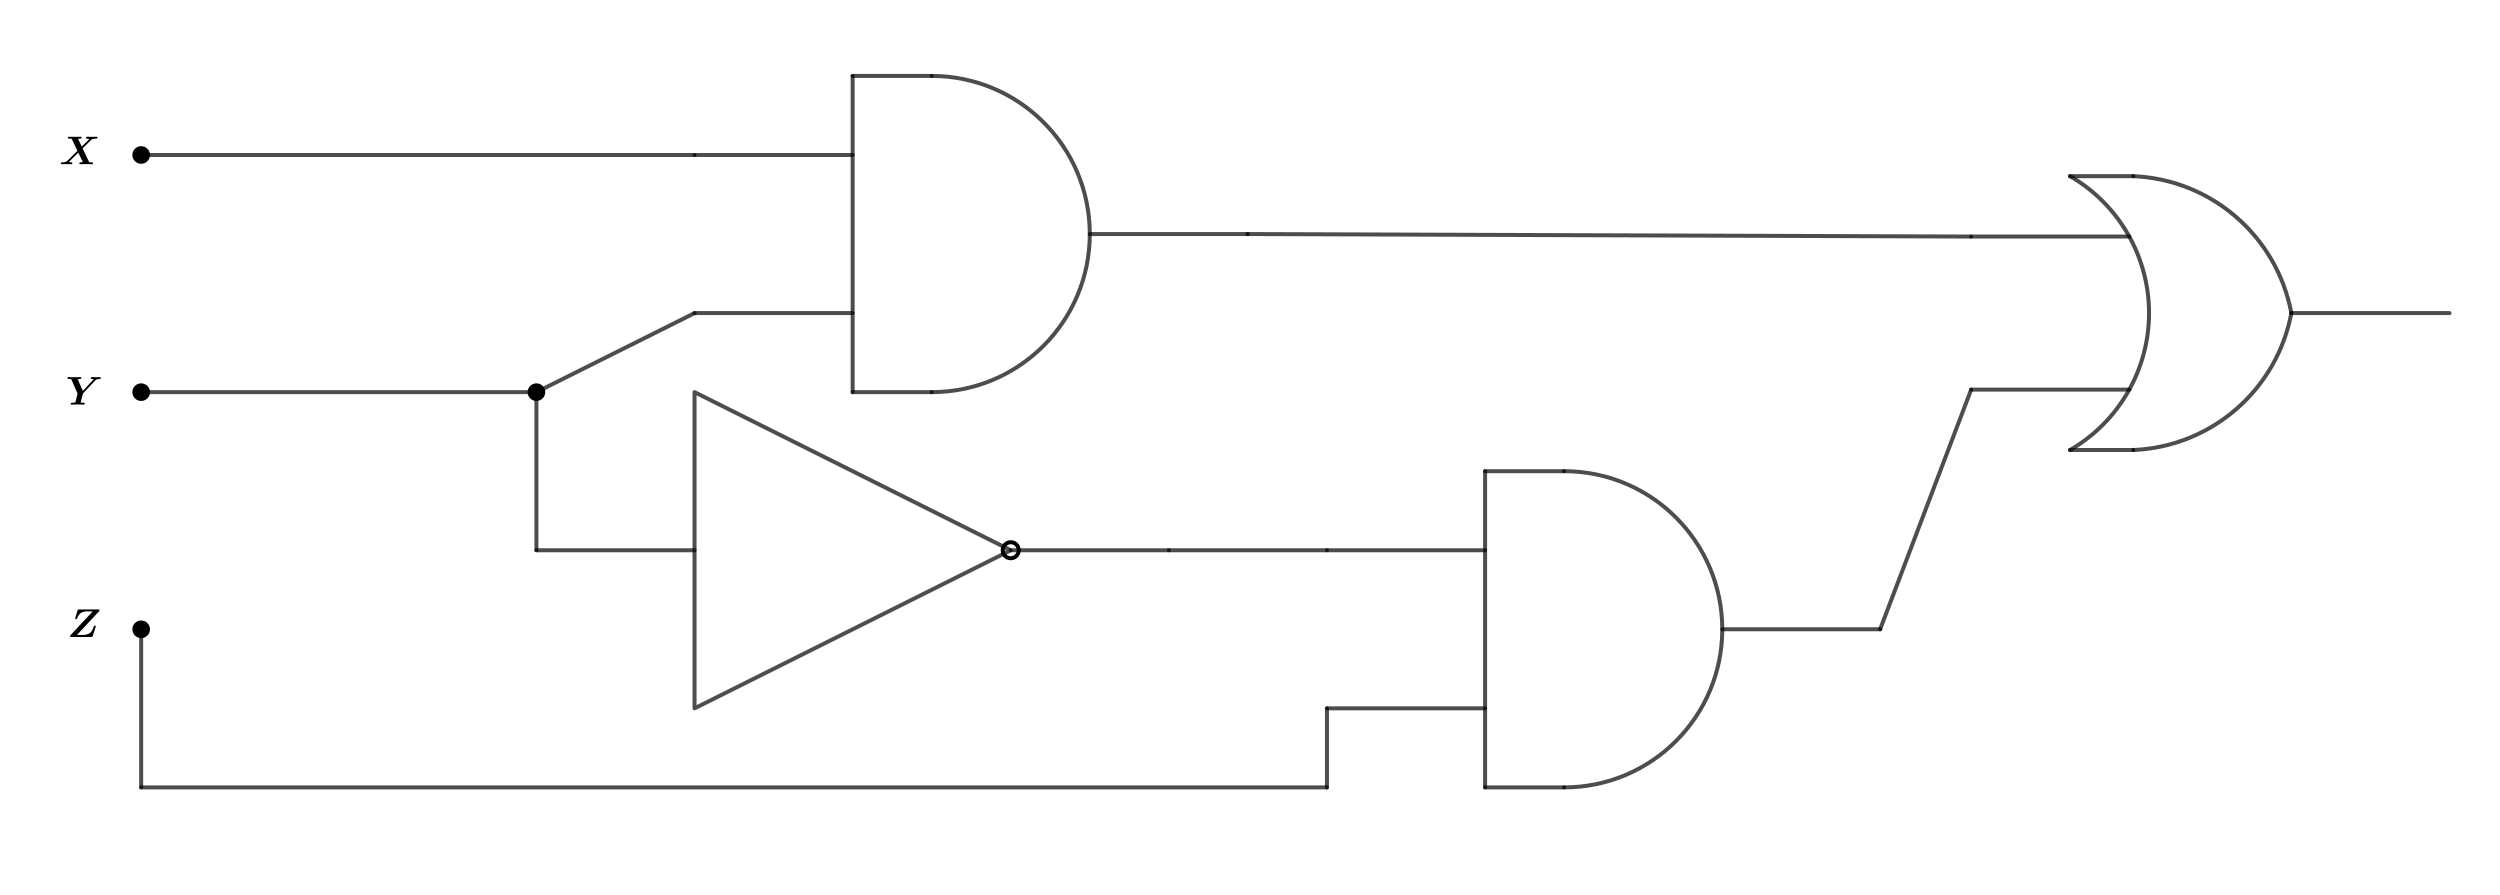 <?xml version="1.0" encoding="ISO-8859-1" standalone="no"?>

<svg 
     version="1.1"
     baseProfile="full"
     xmlns="http://www.w3.org/2000/svg"
     xmlns:xlink="http://www.w3.org/1999/xlink"
     xmlns:ev="http://www.w3.org/2001/xml-events"
     width="158.226cm"
     height="56.661cm"
     viewBox="0 0 1560 558"
     >
<title>

</title>
<g stroke-linejoin="miter" stroke-dashoffset="0" stroke-dasharray="none" stroke-width="1" stroke-miterlimit="10.000" stroke-linecap="square">
<g id="misc">
</g><!-- misc -->
<g id="layer0">
<g transform="matrix(1, 0, 0, 1, -83.000, -257.00)">
<clipPath id="clipe37b51b7-7e8b-436a-9d01-196ee8022de5">
  <path d="M 83.000 257.00 L 83.000 816.00 L 1644.0 816.00 L 1644.0 257.00 z"/>
</clipPath>
<g clip-path="url(#clip1)">
<g stroke-linejoin="round" stroke-width="2.5" stroke-linecap="round" fill="none" stroke-opacity=".698" stroke="#000000">
  <path d="M 516.39 501.38 L 713.70 600.03 L 516.39 698.69 z"/>
<title>Triangle t1</title>
<desc>Triangle t1: NotGate(E, F)</desc>

</g> <!-- drawing style -->
</g> <!-- clip1 -->
</g> <!-- transform -->
<g transform="matrix(1, 0, 0, 1, -83.000, -257.00)">
<clipPath id="clip733681ea-7e61-4cd0-86a1-dfe3bc9cd41f">
  <path d="M 83.000 257.00 L 83.000 816.00 L 1644.0 816.00 L 1644.0 257.00 z"/>
</clipPath>
<g clip-path="url(#clip2)">
<g stroke-linejoin="round" stroke-width="2.5" stroke-linecap="round" fill="none" stroke-opacity=".698" stroke="#000000">
  <path d="M 664.37 501.38 C 718.86 501.38 763.03 457.21 763.03 402.72 C 763.03 348.23 718.86 304.06 664.37 304.06"/>
<title>Arc c</title>
<desc>Arc c: AndGate(G, H)</desc>

</g> <!-- drawing style -->
</g> <!-- clip2 -->
</g> <!-- transform -->
<g transform="matrix(1, 0, 0, 1, -83.000, -257.00)">
<clipPath id="clip7dedd9ce-1b97-4215-ae34-92eebf2d9423">
  <path d="M 83.000 257.00 L 83.000 816.00 L 1644.0 816.00 L 1644.0 257.00 z"/>
</clipPath>
<g clip-path="url(#clip3)">
<g stroke-linejoin="round" stroke-width="2.5" stroke-linecap="round" fill="none" stroke-opacity=".698" stroke="#000000">
  <path d="M 1059.0 748.02 C 1113.5 748.02 1157.7 703.85 1157.7 649.36 C 1157.7 594.88 1113.5 550.70 1059.0 550.70"/>
<title>Arc d</title>
<desc>Arc d: AndGate(I, J)</desc>

</g> <!-- drawing style -->
</g> <!-- clip3 -->
</g> <!-- transform -->
<g transform="matrix(1, 0, 0, 1, -83.000, -257.00)">
<clipPath id="clip77d4099b-f78e-4223-b163-c5f4c4d271eb">
  <path d="M 83.000 257.00 L 83.000 816.00 L 1644.0 816.00 L 1644.0 257.00 z"/>
</clipPath>
<g clip-path="url(#clip4)">
<g stroke-linejoin="round" stroke-width="2.5" stroke-linecap="round" fill="none" stroke-opacity=".698" stroke="#000000">
  <path d="M 1374.7 537.49 C 1405.2 519.86 1424.0 487.29 1424.0 452.05 C 1424.0 416.80 1405.2 384.23 1374.7 366.61"/>
<title>Arc c_1</title>
<desc>Arc c_1: OrGate(K, L)</desc>

</g> <!-- drawing style -->
</g> <!-- clip4 -->
</g> <!-- transform -->
<g transform="matrix(1, 0, 0, 1, -83.000, -257.00)">
<clipPath id="clipdb45944d-d339-4a63-8dad-d4765e2861da">
  <path d="M 83.000 257.00 L 83.000 816.00 L 1644.0 816.00 L 1644.0 257.00 z"/>
</clipPath>
<g clip-path="url(#clip5)">
<g stroke-linejoin="round" stroke-width="2.5" stroke-linecap="round" fill="none" stroke-opacity=".698" stroke="#000000">
  <path d="M 1512.8 452.05 C 1503.8 404.08 1462.9 368.66 1414.2 366.61"/>
<title>Arc d_1</title>
<desc>Arc d_1: OrGate(K, L)</desc>

</g> <!-- drawing style -->
</g> <!-- clip5 -->
</g> <!-- transform -->
<g transform="matrix(1, 0, 0, 1, -83.000, -257.00)">
<clipPath id="clipa38e8b08-2e36-4ed7-9198-4bc0a95a63ec">
  <path d="M 83.000 257.00 L 83.000 816.00 L 1644.0 816.00 L 1644.0 257.00 z"/>
</clipPath>
<g clip-path="url(#clip6)">
<g stroke-linejoin="round" stroke-width="2.5" stroke-linecap="round" fill="none" stroke-opacity=".698" stroke="#000000">
  <path d="M 1414.2 537.49 C 1462.9 535.44 1503.8 500.02 1512.8 452.05"/>
<title>Arc e_1</title>
<desc>Arc e_1: OrGate(K, L)</desc>

</g> <!-- drawing style -->
</g> <!-- clip6 -->
</g> <!-- transform -->
<g transform="matrix(1, 0, 0, 1, -83.000, -257.00)">
<clipPath id="clip216c7767-3acd-4865-8d25-7761b6702a15">
  <path d="M 83.000 257.00 L 83.000 816.00 L 1644.0 816.00 L 1644.0 257.00 z"/>
</clipPath>
<g clip-path="url(#clip7)">
<g stroke-linejoin="round" stroke-width="2.5" stroke-linecap="round" fill="none" stroke-opacity=".698" stroke="#000000">
  <path d="M 516.39 600.03 L 417.73 600.03"/>
<title>Segment f</title>
<desc>Segment f: NotGate(E, F)</desc>

</g> <!-- drawing style -->
</g> <!-- clip7 -->
</g> <!-- transform -->
<g transform="matrix(1, 0, 0, 1, -83.000, -257.00)">
<clipPath id="clip52699688-1df6-4ea8-953e-e60aba809913">
  <path d="M 83.000 257.00 L 83.000 816.00 L 1644.0 816.00 L 1644.0 257.00 z"/>
</clipPath>
<g clip-path="url(#clip8)">
<g stroke-linejoin="round" stroke-width="2.5" stroke-linecap="round" fill="none" stroke-opacity=".698" stroke="#000000">
  <path d="M 713.70 600.03 L 812.36 600.03"/>
<title>Segment g</title>
<desc>Segment g: NotGate(E, F)</desc>

</g> <!-- drawing style -->
</g> <!-- clip8 -->
</g> <!-- transform -->
<g transform="matrix(1, 0, 0, 1, -83.000, -257.00)">
<clipPath id="clip4b067ebf-9d23-4e50-bbbd-144b9b990860">
  <path d="M 83.000 257.00 L 83.000 816.00 L 1644.0 816.00 L 1644.0 257.00 z"/>
</clipPath>
<g clip-path="url(#clip9)">
<g stroke-linejoin="round" stroke-width="2.5" stroke-linecap="round" fill="none" stroke-opacity=".698" stroke="#000000">
  <path d="M 763.03 402.72 L 861.69 402.72"/>
<title>Segment j</title>
<desc>Segment j: AndGate(G, H)</desc>

</g> <!-- drawing style -->
</g> <!-- clip9 -->
</g> <!-- transform -->
<g transform="matrix(1, 0, 0, 1, -83.000, -257.00)">
<clipPath id="clipf28d191f-7bcf-4c10-b503-7c279cd98400">
  <path d="M 83.000 257.00 L 83.000 816.00 L 1644.0 816.00 L 1644.0 257.00 z"/>
</clipPath>
<g clip-path="url(#clip10)">
<g stroke-linejoin="round" stroke-width="2.5" stroke-linecap="round" fill="none" stroke-opacity=".698" stroke="#000000">
  <path d="M 615.05 501.38 L 615.05 304.06"/>
<title>Segment k</title>
<desc>Segment k: AndGate(G, H)</desc>

</g> <!-- drawing style -->
</g> <!-- clip10 -->
</g> <!-- transform -->
<g transform="matrix(1, 0, 0, 1, -83.000, -257.00)">
<clipPath id="clip519de7e2-ef4e-4baa-8af2-2f6e8e2b3c45">
  <path d="M 83.000 257.00 L 83.000 816.00 L 1644.0 816.00 L 1644.0 257.00 z"/>
</clipPath>
<g clip-path="url(#clip11)">
<g stroke-linejoin="round" stroke-width="2.5" stroke-linecap="round" fill="none" stroke-opacity=".698" stroke="#000000">
  <path d="M 615.05 304.06 L 664.37 304.06"/>
<title>Segment l</title>
<desc>Segment l: AndGate(G, H)</desc>

</g> <!-- drawing style -->
</g> <!-- clip11 -->
</g> <!-- transform -->
<g transform="matrix(1, 0, 0, 1, -83.000, -257.00)">
<clipPath id="clip27dbe818-7cde-4697-86fd-bc93ce042f4d">
  <path d="M 83.000 257.00 L 83.000 816.00 L 1644.0 816.00 L 1644.0 257.00 z"/>
</clipPath>
<g clip-path="url(#clip12)">
<g stroke-linejoin="round" stroke-width="2.5" stroke-linecap="round" fill="none" stroke-opacity=".698" stroke="#000000">
  <path d="M 615.05 501.38 L 664.37 501.38"/>
<title>Segment m</title>
<desc>Segment m: AndGate(G, H)</desc>

</g> <!-- drawing style -->
</g> <!-- clip12 -->
</g> <!-- transform -->
<g transform="matrix(1, 0, 0, 1, -83.000, -257.00)">
<clipPath id="clip1c136302-ad01-4440-a4dd-a54a60c22e52">
  <path d="M 83.000 257.00 L 83.000 816.00 L 1644.0 816.00 L 1644.0 257.00 z"/>
</clipPath>
<g clip-path="url(#clip13)">
<g stroke-linejoin="round" stroke-width="2.5" stroke-linecap="round" fill="none" stroke-opacity=".698" stroke="#000000">
  <path d="M 615.05 353.39 L 516.39 353.39"/>
<title>Segment h</title>
<desc>Segment h: AndGate(G, H)</desc>

</g> <!-- drawing style -->
</g> <!-- clip13 -->
</g> <!-- transform -->
<g transform="matrix(1, 0, 0, 1, -83.000, -257.00)">
<clipPath id="clipb0c6979c-9031-42fd-8b56-43f4777987c3">
  <path d="M 83.000 257.00 L 83.000 816.00 L 1644.0 816.00 L 1644.0 257.00 z"/>
</clipPath>
<g clip-path="url(#clip14)">
<g stroke-linejoin="round" stroke-width="2.5" stroke-linecap="round" fill="none" stroke-opacity=".698" stroke="#000000">
  <path d="M 615.05 452.05 L 516.39 452.05"/>
<title>Segment i</title>
<desc>Segment i: AndGate(G, H)</desc>

</g> <!-- drawing style -->
</g> <!-- clip14 -->
</g> <!-- transform -->
<g transform="matrix(1, 0, 0, 1, -83.000, -257.00)">
<clipPath id="clip838bc7b8-937b-4358-8ded-24a38d625595">
  <path d="M 83.000 257.00 L 83.000 816.00 L 1644.0 816.00 L 1644.0 257.00 z"/>
</clipPath>
<g clip-path="url(#clip15)">
<g stroke-linejoin="round" stroke-width="2.5" stroke-linecap="round" fill="none" stroke-opacity=".698" stroke="#000000">
  <path d="M 1157.7 649.36 L 1256.3 649.36"/>
<title>Segment q</title>
<desc>Segment q: AndGate(I, J)</desc>

</g> <!-- drawing style -->
</g> <!-- clip15 -->
</g> <!-- transform -->
<g transform="matrix(1, 0, 0, 1, -83.000, -257.00)">
<clipPath id="clipb6336c9c-996f-4700-9691-5c3124d33376">
  <path d="M 83.000 257.00 L 83.000 816.00 L 1644.0 816.00 L 1644.0 257.00 z"/>
</clipPath>
<g clip-path="url(#clip16)">
<g stroke-linejoin="round" stroke-width="2.5" stroke-linecap="round" fill="none" stroke-opacity=".698" stroke="#000000">
  <path d="M 1009.7 748.02 L 1009.7 550.70"/>
<title>Segment r</title>
<desc>Segment r: AndGate(I, J)</desc>

</g> <!-- drawing style -->
</g> <!-- clip16 -->
</g> <!-- transform -->
<g transform="matrix(1, 0, 0, 1, -83.000, -257.00)">
<clipPath id="clip600c3c80-4c83-49e1-a39e-701d7daf5955">
  <path d="M 83.000 257.00 L 83.000 816.00 L 1644.0 816.00 L 1644.0 257.00 z"/>
</clipPath>
<g clip-path="url(#clip17)">
<g stroke-linejoin="round" stroke-width="2.5" stroke-linecap="round" fill="none" stroke-opacity=".698" stroke="#000000">
  <path d="M 1009.7 550.70 L 1059.0 550.70"/>
<title>Segment s</title>
<desc>Segment s: AndGate(I, J)</desc>

</g> <!-- drawing style -->
</g> <!-- clip17 -->
</g> <!-- transform -->
<g transform="matrix(1, 0, 0, 1, -83.000, -257.00)">
<clipPath id="clipeeeb0225-e813-452c-a025-d247dd108d1c">
  <path d="M 83.000 257.00 L 83.000 816.00 L 1644.0 816.00 L 1644.0 257.00 z"/>
</clipPath>
<g clip-path="url(#clip18)">
<g stroke-linejoin="round" stroke-width="2.5" stroke-linecap="round" fill="none" stroke-opacity=".698" stroke="#000000">
  <path d="M 1009.7 748.02 L 1059.0 748.02"/>
<title>Segment t</title>
<desc>Segment t: AndGate(I, J)</desc>

</g> <!-- drawing style -->
</g> <!-- clip18 -->
</g> <!-- transform -->
<g transform="matrix(1, 0, 0, 1, -83.000, -257.00)">
<clipPath id="clip5f5392de-d6da-43ee-9aee-bfc505299eff">
  <path d="M 83.000 257.00 L 83.000 816.00 L 1644.0 816.00 L 1644.0 257.00 z"/>
</clipPath>
<g clip-path="url(#clip19)">
<g stroke-linejoin="round" stroke-width="2.5" stroke-linecap="round" fill="none" stroke-opacity=".698" stroke="#000000">
  <path d="M 1009.7 600.03 L 911.02 600.03"/>
<title>Segment n</title>
<desc>Segment n: AndGate(I, J)</desc>

</g> <!-- drawing style -->
</g> <!-- clip19 -->
</g> <!-- transform -->
<g transform="matrix(1, 0, 0, 1, -83.000, -257.00)">
<clipPath id="clipff23a320-3d07-4ae0-88af-27bfbf7b5604">
  <path d="M 83.000 257.00 L 83.000 816.00 L 1644.0 816.00 L 1644.0 257.00 z"/>
</clipPath>
<g clip-path="url(#clip20)">
<g stroke-linejoin="round" stroke-width="2.5" stroke-linecap="round" fill="none" stroke-opacity=".698" stroke="#000000">
  <path d="M 1009.7 698.69 L 911.02 698.69"/>
<title>Segment p</title>
<desc>Segment p: AndGate(I, J)</desc>

</g> <!-- drawing style -->
</g> <!-- clip20 -->
</g> <!-- transform -->
<g transform="matrix(1, 0, 0, 1, -83.000, -257.00)">
<clipPath id="clip8113ef78-6955-4091-b6a8-a919f4b1a349">
  <path d="M 83.000 257.00 L 83.000 816.00 L 1644.0 816.00 L 1644.0 257.00 z"/>
</clipPath>
<g clip-path="url(#clip21)">
<g stroke-linejoin="round" stroke-width="2.5" stroke-linecap="round" fill="none" stroke-opacity=".698" stroke="#000000">
  <path d="M 171.09 353.39 L 516.39 353.39"/>
<title>Segment e</title>
<desc>Segment e: Segment M, P</desc>

</g> <!-- drawing style -->
</g> <!-- clip21 -->
</g> <!-- transform -->
<g transform="matrix(1, 0, 0, 1, -83.000, -257.00)">
<clipPath id="clipba6aceea-772b-4b08-b0b7-62e390cdc4c4">
  <path d="M 83.000 257.00 L 83.000 816.00 L 1644.0 816.00 L 1644.0 257.00 z"/>
</clipPath>
<g clip-path="url(#clip22)">
<g stroke-linejoin="round" stroke-width="2.5" stroke-linecap="round" fill="none" stroke-opacity=".698" stroke="#000000">
  <path d="M 171.09 501.38 L 417.73 501.38"/>
<title>Segment f_1</title>
<desc>Segment f_1: Segment N, Q</desc>

</g> <!-- drawing style -->
</g> <!-- clip22 -->
</g> <!-- transform -->
<g transform="matrix(1, 0, 0, 1, -83.000, -257.00)">
<clipPath id="clipc488c3b6-1a56-44c8-9e6d-c7ce63c853d2">
  <path d="M 83.000 257.00 L 83.000 816.00 L 1644.0 816.00 L 1644.0 257.00 z"/>
</clipPath>
<g clip-path="url(#clip23)">
<g stroke-linejoin="round" stroke-width="2.5" stroke-linecap="round" fill="none" stroke-opacity=".698" stroke="#000000">
  <path d="M 417.73 501.38 L 516.39 452.05"/>
<title>Segment g_1</title>
<desc>Segment g_1: Segment Q, R</desc>

</g> <!-- drawing style -->
</g> <!-- clip23 -->
</g> <!-- transform -->
<g transform="matrix(1, 0, 0, 1, -83.000, -257.00)">
<clipPath id="clip7ceef003-4703-4750-9711-5b3202ae6a08">
  <path d="M 83.000 257.00 L 83.000 816.00 L 1644.0 816.00 L 1644.0 257.00 z"/>
</clipPath>
<g clip-path="url(#clip24)">
<g stroke-linejoin="round" stroke-width="2.5" stroke-linecap="round" fill="none" stroke-opacity=".698" stroke="#000000">
  <path d="M 417.73 501.38 L 417.73 600.03"/>
<title>Segment h_1</title>
<desc>Segment h_1: Segment Q, S</desc>

</g> <!-- drawing style -->
</g> <!-- clip24 -->
</g> <!-- transform -->
<g transform="matrix(1, 0, 0, 1, -83.000, -257.00)">
<clipPath id="clipaf1d61fb-b245-4c1a-99f0-86fc424d3140">
  <path d="M 83.000 257.00 L 83.000 816.00 L 1644.0 816.00 L 1644.0 257.00 z"/>
</clipPath>
<g clip-path="url(#clip25)">
<g stroke-linejoin="round" stroke-width="2.5" stroke-linecap="round" fill="none" stroke-opacity=".698" stroke="#000000">
  <path d="M 171.09 649.36 L 171.09 748.02"/>
<title>Segment i_1</title>
<desc>Segment i_1: Segment O, T</desc>

</g> <!-- drawing style -->
</g> <!-- clip25 -->
</g> <!-- transform -->
<g transform="matrix(1, 0, 0, 1, -83.000, -257.00)">
<clipPath id="clip2694839e-5b78-4824-8cb6-0d3efeb9aced">
  <path d="M 83.000 257.00 L 83.000 816.00 L 1644.0 816.00 L 1644.0 257.00 z"/>
</clipPath>
<g clip-path="url(#clip26)">
<g stroke-linejoin="round" stroke-width="2.5" stroke-linecap="round" fill="none" stroke-opacity=".698" stroke="#000000">
  <path d="M 171.09 748.02 L 911.02 748.02"/>
<title>Segment j_1</title>
<desc>Segment j_1: Segment T, U</desc>

</g> <!-- drawing style -->
</g> <!-- clip26 -->
</g> <!-- transform -->
<g transform="matrix(1, 0, 0, 1, -83.000, -257.00)">
<clipPath id="clipa83a53ac-110b-4173-a6f6-d05ffc850e5d">
  <path d="M 83.000 257.00 L 83.000 816.00 L 1644.0 816.00 L 1644.0 257.00 z"/>
</clipPath>
<g clip-path="url(#clip27)">
<g stroke-linejoin="round" stroke-width="2.5" stroke-linecap="round" fill="none" stroke-opacity=".698" stroke="#000000">
  <path d="M 911.02 748.02 L 911.02 698.69"/>
<title>Segment k_1</title>
<desc>Segment k_1: Segment U, V</desc>

</g> <!-- drawing style -->
</g> <!-- clip27 -->
</g> <!-- transform -->
<g transform="matrix(1, 0, 0, 1, -83.000, -257.00)">
<clipPath id="clip72597736-8386-494c-81fd-367bcb3066ed">
  <path d="M 83.000 257.00 L 83.000 816.00 L 1644.0 816.00 L 1644.0 257.00 z"/>
</clipPath>
<g clip-path="url(#clip28)">
<g stroke-linejoin="round" stroke-width="2.5" stroke-linecap="round" fill="none" stroke-opacity=".698" stroke="#000000">
  <path d="M 812.36 600.03 L 911.02 600.03"/>
<title>Segment l_1</title>
<desc>Segment l_1: Segment W, Z</desc>

</g> <!-- drawing style -->
</g> <!-- clip28 -->
</g> <!-- transform -->
<g transform="matrix(1, 0, 0, 1, -83.000, -257.00)">
<clipPath id="clip282b3f5d-5f65-446a-9bdf-7917fecbae29">
  <path d="M 83.000 257.00 L 83.000 816.00 L 1644.0 816.00 L 1644.0 257.00 z"/>
</clipPath>
<g clip-path="url(#clip29)">
<g stroke-linejoin="round" stroke-width="2.5" stroke-linecap="round" fill="none" stroke-opacity=".698" stroke="#000000">
  <path d="M 1374.7 366.61 L 1414.2 366.61"/>
<title>Segment m_1</title>
<desc>Segment m_1: OrGate(K, L)</desc>

</g> <!-- drawing style -->
</g> <!-- clip29 -->
</g> <!-- transform -->
<g transform="matrix(1, 0, 0, 1, -83.000, -257.00)">
<clipPath id="clipfb9ac319-63bb-4064-b1fb-eaf5fc350625">
  <path d="M 83.000 257.00 L 83.000 816.00 L 1644.0 816.00 L 1644.0 257.00 z"/>
</clipPath>
<g clip-path="url(#clip30)">
<g stroke-linejoin="round" stroke-width="2.5" stroke-linecap="round" fill="none" stroke-opacity=".698" stroke="#000000">
  <path d="M 1374.7 537.49 L 1414.2 537.49"/>
<title>Segment n_1</title>
<desc>Segment n_1: OrGate(K, L)</desc>

</g> <!-- drawing style -->
</g> <!-- clip30 -->
</g> <!-- transform -->
<g transform="matrix(1, 0, 0, 1, -83.000, -257.00)">
<clipPath id="clipcadb40d0-f784-441d-99be-09ec7426ee5b">
  <path d="M 83.000 257.00 L 83.000 816.00 L 1644.0 816.00 L 1644.0 257.00 z"/>
</clipPath>
<g clip-path="url(#clip31)">
<g stroke-linejoin="round" stroke-width="2.5" stroke-linecap="round" fill="none" stroke-opacity=".698" stroke="#000000">
  <path d="M 1512.8 452.05 L 1611.5 452.05"/>
<title>Segment p_1</title>
<desc>Segment p_1: OrGate(K, L)</desc>

</g> <!-- drawing style -->
</g> <!-- clip31 -->
</g> <!-- transform -->
<g transform="matrix(1, 0, 0, 1, -83.000, -257.00)">
<clipPath id="clip1f01e41d-4d94-43c4-8822-6db198d31133">
  <path d="M 83.000 257.00 L 83.000 816.00 L 1644.0 816.00 L 1644.0 257.00 z"/>
</clipPath>
<g clip-path="url(#clip32)">
<g stroke-linejoin="round" stroke-width="2.5" stroke-linecap="round" fill="none" stroke-opacity=".698" stroke="#000000">
  <path d="M 1411.7 404.29 L 1313.0 404.29"/>
<title>Segment a</title>
<desc>Segment a: OrGate(K, L)</desc>

</g> <!-- drawing style -->
</g> <!-- clip32 -->
</g> <!-- transform -->
<g transform="matrix(1, 0, 0, 1, -83.000, -257.00)">
<clipPath id="clipaf146556-c28d-4ac4-98c0-f180457d7a79">
  <path d="M 83.000 257.00 L 83.000 816.00 L 1644.0 816.00 L 1644.0 257.00 z"/>
</clipPath>
<g clip-path="url(#clip33)">
<g stroke-linejoin="round" stroke-width="2.5" stroke-linecap="round" fill="none" stroke-opacity=".698" stroke="#000000">
  <path d="M 1411.7 499.81 L 1313.0 499.81"/>
<title>Segment b</title>
<desc>Segment b: OrGate(K, L)</desc>

</g> <!-- drawing style -->
</g> <!-- clip33 -->
</g> <!-- transform -->
<g transform="matrix(1, 0, 0, 1, -83.000, -257.00)">
<clipPath id="clip0efb9f85-cdaf-45a0-9d98-9dbc063b39d8">
  <path d="M 83.000 257.00 L 83.000 816.00 L 1644.0 816.00 L 1644.0 257.00 z"/>
</clipPath>
<g clip-path="url(#clip34)">
<g stroke-linejoin="round" stroke-width="2.5" stroke-linecap="round" fill="none" stroke-opacity=".698" stroke="#000000">
  <path d="M 861.38 402.72 L 1313.0 404.29"/>
<title>Segment q_1</title>
<desc>Segment q_1: Segment A_1, B_1</desc>

</g> <!-- drawing style -->
</g> <!-- clip34 -->
</g> <!-- transform -->
<g transform="matrix(1, 0, 0, 1, -83.000, -257.00)">
<clipPath id="clip44c86207-15bf-481d-bb41-a022b12d3233">
  <path d="M 83.000 257.00 L 83.000 816.00 L 1644.0 816.00 L 1644.0 257.00 z"/>
</clipPath>
<g clip-path="url(#clip35)">
<g stroke-linejoin="round" stroke-width="2.5" stroke-linecap="round" fill="none" stroke-opacity=".698" stroke="#000000">
  <path d="M 1256.2 649.36 L 1313.0 499.81"/>
<title>Segment r_1</title>
<desc>Segment r_1: Segment C_1, D_1</desc>

</g> <!-- drawing style -->
</g> <!-- clip35 -->
</g> <!-- transform -->
<g transform="matrix(1, 0, 0, 1, -83.000, -257.00)">
<clipPath id="clip68140975-2272-4cd5-898c-53cc43b37fd2">
  <path d="M 83.000 257.00 L 83.000 816.00 L 1644.0 816.00 L 1644.0 257.00 z"/>
</clipPath>
<g clip-path="url(#clip36)">
<g stroke-width="2.5" fill="none" stroke-opacity="1" stroke="#000000">
  <path d="M 718.70 600.03 C 718.70 602.79 716.46 605.03 713.70 605.03 C 710.94 605.03 708.70 602.79 708.70 600.03 C 708.70 597.27 710.94 595.03 713.70 595.03 C 716.46 595.03 718.70 597.27 718.70 600.03 z"/>
<title>Point F</title>
<desc>F = (5, 0)</desc>

</g> <!-- drawing style -->
</g> <!-- clip36 -->
</g> <!-- transform -->
<g transform="matrix(1, 0, 0, 1, -83.000, -257.00)">
<clipPath id="clip5898681b-5395-4477-812d-17ab2ffb52cf">
  <path d="M 83.000 257.00 L 83.000 816.00 L 1644.0 816.00 L 1644.0 257.00 z"/>
</clipPath>
<g clip-path="url(#clip37)">
<g fill-opacity="1" fill-rule="nonzero" stroke="none" fill="#000000">
  <path d="M 176.09 353.39 C 176.09 356.15 173.85 358.39 171.09 358.39 C 168.33 358.39 166.09 356.15 166.09 353.39 C 166.09 350.63 168.33 348.39 171.09 348.39 C 173.85 348.39 176.09 350.63 176.09 353.39 z"/>
<title>Point M</title>
<desc>M = (-0.5, 2.5)</desc>

</g> <!-- drawing style -->
</g> <!-- clip37 -->
</g> <!-- transform -->
<g transform="matrix(1, 0, 0, 1, -83.000, -257.00)">
<clipPath id="clipf2762a51-5ee7-4710-b96a-870feef11c46">
  <path d="M 83.000 257.00 L 83.000 816.00 L 1644.0 816.00 L 1644.0 257.00 z"/>
</clipPath>
<g clip-path="url(#clip38)">
<g stroke-linejoin="round" stroke-linecap="round" fill="none" stroke-opacity="1" stroke="#000000">
  <path d="M 176.09 353.39 C 176.09 356.15 173.85 358.39 171.09 358.39 C 168.33 358.39 166.09 356.15 166.09 353.39 C 166.09 350.63 168.33 348.39 171.09 348.39 C 173.85 348.39 176.09 350.63 176.09 353.39 z"/>
<title>Point M</title>
<desc>M = (-0.5, 2.5)</desc>

</g> <!-- drawing style -->
</g> <!-- clip38 -->
</g> <!-- transform -->
<g transform="matrix(1, 0, 0, 1, -83.000, -257.00)">
<clipPath id="clip4a235a29-ffcf-4332-971e-ad39219fb0fc">
  <path d="M 83.000 257.00 L 83.000 816.00 L 1644.0 816.00 L 1644.0 257.00 z"/>
</clipPath>
<g clip-path="url(#clip39)">
<g fill-opacity="1" fill-rule="nonzero" stroke="none" fill="#000000">
  <path d="M 176.09 501.38 C 176.09 504.14 173.85 506.38 171.09 506.38 C 168.33 506.38 166.09 504.14 166.09 501.38 C 166.09 498.62 168.33 496.38 171.09 496.38 C 173.85 496.38 176.09 498.62 176.09 501.38 z"/>
<title>Point N</title>
<desc>N = (-0.5, 1)</desc>

</g> <!-- drawing style -->
</g> <!-- clip39 -->
</g> <!-- transform -->
<g transform="matrix(1, 0, 0, 1, -83.000, -257.00)">
<clipPath id="clipe8f71f0c-7e78-44d6-a69c-ba144d646c06">
  <path d="M 83.000 257.00 L 83.000 816.00 L 1644.0 816.00 L 1644.0 257.00 z"/>
</clipPath>
<g clip-path="url(#clip40)">
<g stroke-linejoin="round" stroke-linecap="round" fill="none" stroke-opacity="1" stroke="#000000">
  <path d="M 176.09 501.38 C 176.09 504.14 173.85 506.38 171.09 506.38 C 168.33 506.38 166.09 504.14 166.09 501.38 C 166.09 498.62 168.33 496.38 171.09 496.38 C 173.85 496.38 176.09 498.62 176.09 501.38 z"/>
<title>Point N</title>
<desc>N = (-0.5, 1)</desc>

</g> <!-- drawing style -->
</g> <!-- clip40 -->
</g> <!-- transform -->
<g transform="matrix(1, 0, 0, 1, -83.000, -257.00)">
<clipPath id="clip4a3544ff-3624-4a79-af28-cc7d43537f07">
  <path d="M 83.000 257.00 L 83.000 816.00 L 1644.0 816.00 L 1644.0 257.00 z"/>
</clipPath>
<g clip-path="url(#clip41)">
<g fill-opacity="1" fill-rule="nonzero" stroke="none" fill="#000000">
  <path d="M 176.09 649.36 C 176.09 652.12 173.85 654.36 171.09 654.36 C 168.33 654.36 166.09 652.12 166.09 649.36 C 166.09 646.60 168.33 644.36 171.09 644.36 C 173.85 644.36 176.09 646.60 176.09 649.36 z"/>
<title>Point O</title>
<desc>O = (-0.5, -0.5)</desc>

</g> <!-- drawing style -->
</g> <!-- clip41 -->
</g> <!-- transform -->
<g transform="matrix(1, 0, 0, 1, -83.000, -257.00)">
<clipPath id="clipc7ff7119-d705-4c6a-9215-5dd75a3d02d1">
  <path d="M 83.000 257.00 L 83.000 816.00 L 1644.0 816.00 L 1644.0 257.00 z"/>
</clipPath>
<g clip-path="url(#clip42)">
<g stroke-linejoin="round" stroke-linecap="round" fill="none" stroke-opacity="1" stroke="#000000">
  <path d="M 176.09 649.36 C 176.09 652.12 173.85 654.36 171.09 654.36 C 168.33 654.36 166.09 652.12 166.09 649.36 C 166.09 646.60 168.33 644.36 171.09 644.36 C 173.85 644.36 176.09 646.60 176.09 649.36 z"/>
<title>Point O</title>
<desc>O = (-0.5, -0.5)</desc>

</g> <!-- drawing style -->
</g> <!-- clip42 -->
</g> <!-- transform -->
<g transform="matrix(1, 0, 0, 1, -83.000, -257.00)">
<clipPath id="clipcf2ddfdd-4084-4f58-99b2-77046c201af7">
  <path d="M 83.000 257.00 L 83.000 816.00 L 1644.0 816.00 L 1644.0 257.00 z"/>
</clipPath>
<g clip-path="url(#clip43)">
<g fill-opacity="1" fill-rule="nonzero" stroke="none" fill="#000000">
  <path d="M 422.73 501.38 C 422.73 504.14 420.49 506.38 417.73 506.38 C 414.97 506.38 412.73 504.14 412.73 501.38 C 412.73 498.62 414.97 496.38 417.73 496.38 C 420.49 496.38 422.73 498.62 422.73 501.38 z"/>
<title>Point Q</title>
<desc>Q = (2, 1)</desc>

</g> <!-- drawing style -->
</g> <!-- clip43 -->
</g> <!-- transform -->
<g transform="matrix(1, 0, 0, 1, -83.000, -257.00)">
<clipPath id="clip66717ae2-6f75-48d9-8985-2944d3d72371">
  <path d="M 83.000 257.00 L 83.000 816.00 L 1644.0 816.00 L 1644.0 257.00 z"/>
</clipPath>
<g clip-path="url(#clip44)">
<g stroke-linejoin="round" stroke-linecap="round" fill="none" stroke-opacity="1" stroke="#000000">
  <path d="M 422.73 501.38 C 422.73 504.14 420.49 506.38 417.73 506.38 C 414.97 506.38 412.73 504.14 412.73 501.38 C 412.73 498.62 414.97 496.38 417.73 496.38 C 420.49 496.38 422.73 498.62 422.73 501.38 z"/>
<title>Point Q</title>
<desc>Q = (2, 1)</desc>

</g> <!-- drawing style -->
</g> <!-- clip44 -->
</g> <!-- transform -->
<g transform="matrix(.25, 0, 0, .25, 37.000, 102.15)">
<clipPath id="clipccc83b5e-dcfb-452d-b767-44d8b3d7a839">
  <path d="M -148.00 -408.60 L -148.00 1827.4 L 6096.0 1827.4 L 6096.0 -408.60 z"/>
</clipPath>
<g clip-path="url(#clip45)">
<g fill-opacity="1" fill-rule="nonzero" stroke="none" fill="#000000">
  <path d="M 58.203 -39.500 L 74.000 -6.406 Q 74.500 -5.406 74.852 -5.156 Q 75.203 -4.906 76.297 -4.797 Q 77.797 -4.703 80.203 -4.703 Q 81.703 -4.703 82.352 -4.648 Q 83.000 -4.594 83.602 -4.195 Q 84.203 -3.797 84.203 -2.906 Q 84.203 -0 81.406 -0 Q 80.203 -0 77.852 -.102 Q 75.500 -.203 74.406 -.203 Q 73.203 -.203 70.898 -.25 Q 68.594 -.297 67.500 -.297 Q 65.797 -.297 59.852 -.148 Q 53.906 -0 52.203 -0 Q 50.000 -0 50.000 -1.797 Q 50.000 -3.094 50.602 -3.797 Q 51.203 -4.5 51.648 -4.602 Q 52.094 -4.703 52.906 -4.703 Q 54.000 -4.703 55.398 -4.852 Q 56.797 -5 57.797 -5.203 L 58.703 -5.297 L 47.406 -28.906 L 24.094 -5.703 Q 26.797 -4.703 30.000 -4.703 Q 32.594 -4.703 32.594 -2.906 Q 32.594 -0 29.797 -0 Q 28.297 -0 23.250 -.148 Q 18.203 -.297 16.797 -.297 Q 15.594 -.297 11.344 -.148 Q 7.094 -0 5.906 -0 Q 4.906 -0 4.406 -.547 Q 3.906 -1.094 3.906 -1.797 Q 3.906 -3.203 4.453 -3.852 Q 5 -4.5 5.602 -4.602 Q 6.203 -4.703 7.406 -4.703 Q 11.500 -4.703 14.297 -5.453 Q 17.094 -6.203 18.000 -6.805 Q 18.906 -7.406 20.203 -8.594 L 45.297 -33.406 L 31.500 -62.297 Q 31.000 -63.203 30.703 -63.453 Q 30.406 -63.703 29.406 -63.797 Q 28.000 -63.906 25.500 -63.906 Q 23.797 -63.906 23.102 -63.953 Q 22.406 -64.000 21.906 -64.453 Q 21.406 -64.906 21.406 -65.797 Q 21.406 -67.094 22.000 -67.750 Q 22.594 -68.406 23.047 -68.500 Q 23.500 -68.594 24.203 -68.594 Q 25.297 -68.594 27.648 -68.500 Q 30.000 -68.406 31.203 -68.406 Q 32.406 -68.406 34.703 -68.352 Q 37.000 -68.297 38.094 -68.297 Q 39.797 -68.297 45.695 -68.445 Q 51.594 -68.594 53.297 -68.594 Q 55.500 -68.594 55.500 -66.703 Q 55.500 -63.906 52.594 -63.906 Q 49.797 -63.906 46.797 -63.297 L 56.000 -44.000 L 75.094 -62.906 Q 71.406 -63.797 69.094 -63.906 Q 66.594 -63.906 66.594 -65.797 Q 66.594 -68.594 69.406 -68.594 Q 70.797 -68.594 75.898 -68.445 Q 81.000 -68.297 82.406 -68.297 Q 84.203 -68.297 87.898 -68.445 Q 91.594 -68.594 93.297 -68.594 Q 95.297 -68.594 95.297 -66.797 Q 95.297 -66.406 95.195 -65.852 Q 95.094 -65.297 94.594 -64.602 Q 94.094 -63.906 93.203 -63.906 Q 85.906 -63.797 83.406 -62.898 Q 80.906 -62.000 77.594 -58.797 L 71.406 -52.500 L 58.203 -39.500 z"/>
<title>$X$</title>
<desc>text1 = “$X$”</desc>

</g> <!-- drawing style -->
</g> <!-- clip45 -->
</g> <!-- transform -->
<g transform="matrix(.25, 0, 0, .25, 41.000, 252.15)">
<clipPath id="clip793275a7-5fef-4052-b3f9-7249e9ddee5f">
  <path d="M -164.00 -1008.6 L -164.00 1227.4 L 6080.0 1227.4 L 6080.0 -1008.6 z"/>
</clipPath>
<g clip-path="url(#clip46)">
<g fill-opacity="1" fill-rule="nonzero" stroke="none" fill="#000000">
  <path d="M 73.406 -60.000 L 42.906 -27.406 L 37.297 -4.906 Q 41.500 -4.703 43.406 -4.703 Q 45.094 -4.703 45.797 -4.648 Q 46.500 -4.594 47.047 -4.195 Q 47.594 -3.797 47.594 -2.906 Q 47.594 -1.594 47.000 -.898 Q 46.406 -.203 45.906 -.102 Q 45.406 -0 44.703 -0 Q 43.000 -0 37.047 -.148 Q 31.094 -.297 29.406 -.297 Q 28.203 -.297 25.750 -.25 Q 23.297 -.203 22.094 -.203 Q 20.797 -.203 18.297 -.102 Q 15.797 -0 14.500 -0 Q 12.297 -0 12.297 -1.797 Q 12.297 -3.5 13.297 -4.297 Q 13.703 -4.703 16.906 -4.703 Q 20.406 -4.703 22.094 -4.906 Q 23.406 -5 23.750 -5.25 Q 24.094 -5.5 24.406 -6.797 L 29.594 -27.406 L 14.406 -62.297 Q 14.000 -63.203 13.703 -63.398 Q 13.406 -63.594 12.406 -63.797 Q 11.000 -63.906 8.5 -63.906 Q 6.797 -63.906 6.148 -63.953 Q 5.5 -64.000 4.953 -64.398 Q 4.406 -64.797 4.406 -65.703 Q 4.406 -67.000 4.953 -67.703 Q 5.5 -68.406 5.953 -68.500 Q 6.406 -68.594 7.203 -68.594 Q 8.297 -68.594 10.750 -68.500 Q 13.203 -68.406 14.406 -68.406 Q 15.500 -68.406 17.797 -68.352 Q 20.094 -68.297 21.297 -68.297 Q 23.000 -68.297 29.047 -68.445 Q 35.094 -68.594 36.797 -68.594 Q 39.000 -68.594 39.000 -66.797 Q 39.000 -64.906 38.148 -64.406 Q 37.297 -63.906 35.594 -63.906 Q 32.797 -63.906 30.000 -63.500 L 42.797 -34.203 L 69.906 -63.203 Q 67.797 -63.906 65.406 -63.906 Q 62.703 -63.906 62.703 -65.703 Q 62.703 -68.594 65.406 -68.594 Q 67.203 -68.594 70.898 -68.445 Q 74.594 -68.297 76.500 -68.297 Q 78.000 -68.297 81.148 -68.445 Q 84.297 -68.594 85.703 -68.594 Q 86.594 -68.594 87.047 -68.000 Q 87.500 -67.406 87.500 -66.797 Q 87.500 -65.500 86.953 -64.797 Q 86.406 -64.094 85.906 -64.000 Q 85.406 -63.906 84.594 -63.906 Q 80.000 -63.797 77.648 -62.898 Q 75.297 -62.000 73.406 -60.000 z"/>
<title>$Y$</title>
<desc>text2 = “$Y$”</desc>

</g> <!-- drawing style -->
</g> <!-- clip46 -->
</g> <!-- transform -->
<g transform="matrix(.25, 0, 0, .25, 42.000, 397.15)">
<clipPath id="clipd59f7427-b924-4ef8-b109-4cb3e6b2eed2">
  <path d="M -168.00 -1588.6 L -168.00 647.40 L 6076.0 647.40 L 6076.0 -1588.6 z"/>
</clipPath>
<g clip-path="url(#clip47)">
<g fill-opacity="1" fill-rule="nonzero" stroke="none" fill="#000000">
  <path d="M 79.000 -63.797 L 24.094 -5.094 L 38.500 -5.094 Q 44.094 -5.094 48.344 -6.25 Q 52.594 -7.406 55.344 -9.156 Q 58.094 -10.906 60.297 -13.953 Q 62.500 -17.000 63.750 -19.852 Q 65.000 -22.703 66.500 -27.094 Q 67.000 -28.406 68.797 -28.406 Q 71.094 -28.406 71.094 -26.594 Q 71.094 -26.297 70.797 -25.203 L 63.406 -2.297 Q 62.906 -.594 62.352 -.297 Q 61.797 -0 59.797 -0 L 9.797 -0 Q 8 -0 7.398 -.203 Q 6.797 -.406 6.797 -1.406 Q 6.797 -3.406 8.594 -5.203 L 63.500 -63.906 L 50.094 -63.906 Q 39.703 -63.906 33.703 -59.805 Q 27.703 -55.703 24.297 -46.203 Q 23.906 -45.094 23.453 -44.797 Q 23.000 -44.500 21.906 -44.500 Q 19.594 -44.500 19.594 -46.297 Q 19.594 -46.797 20.094 -48.297 L 25.594 -66.203 Q 26.094 -67.906 26.648 -68.250 Q 27.203 -68.594 29.297 -68.594 L 77.594 -68.594 Q 79.203 -68.594 79.852 -68.398 Q 80.500 -68.203 80.500 -67.203 Q 80.500 -65.500 79.000 -63.797 z"/>
<title>$Z$</title>
<desc>text3 = “$Z$”</desc>

</g> <!-- drawing style -->
</g> <!-- clip47 -->
</g> <!-- transform -->
</g><!-- layer0 -->
</g> <!-- default stroke -->
</svg> <!-- bounding box -->

